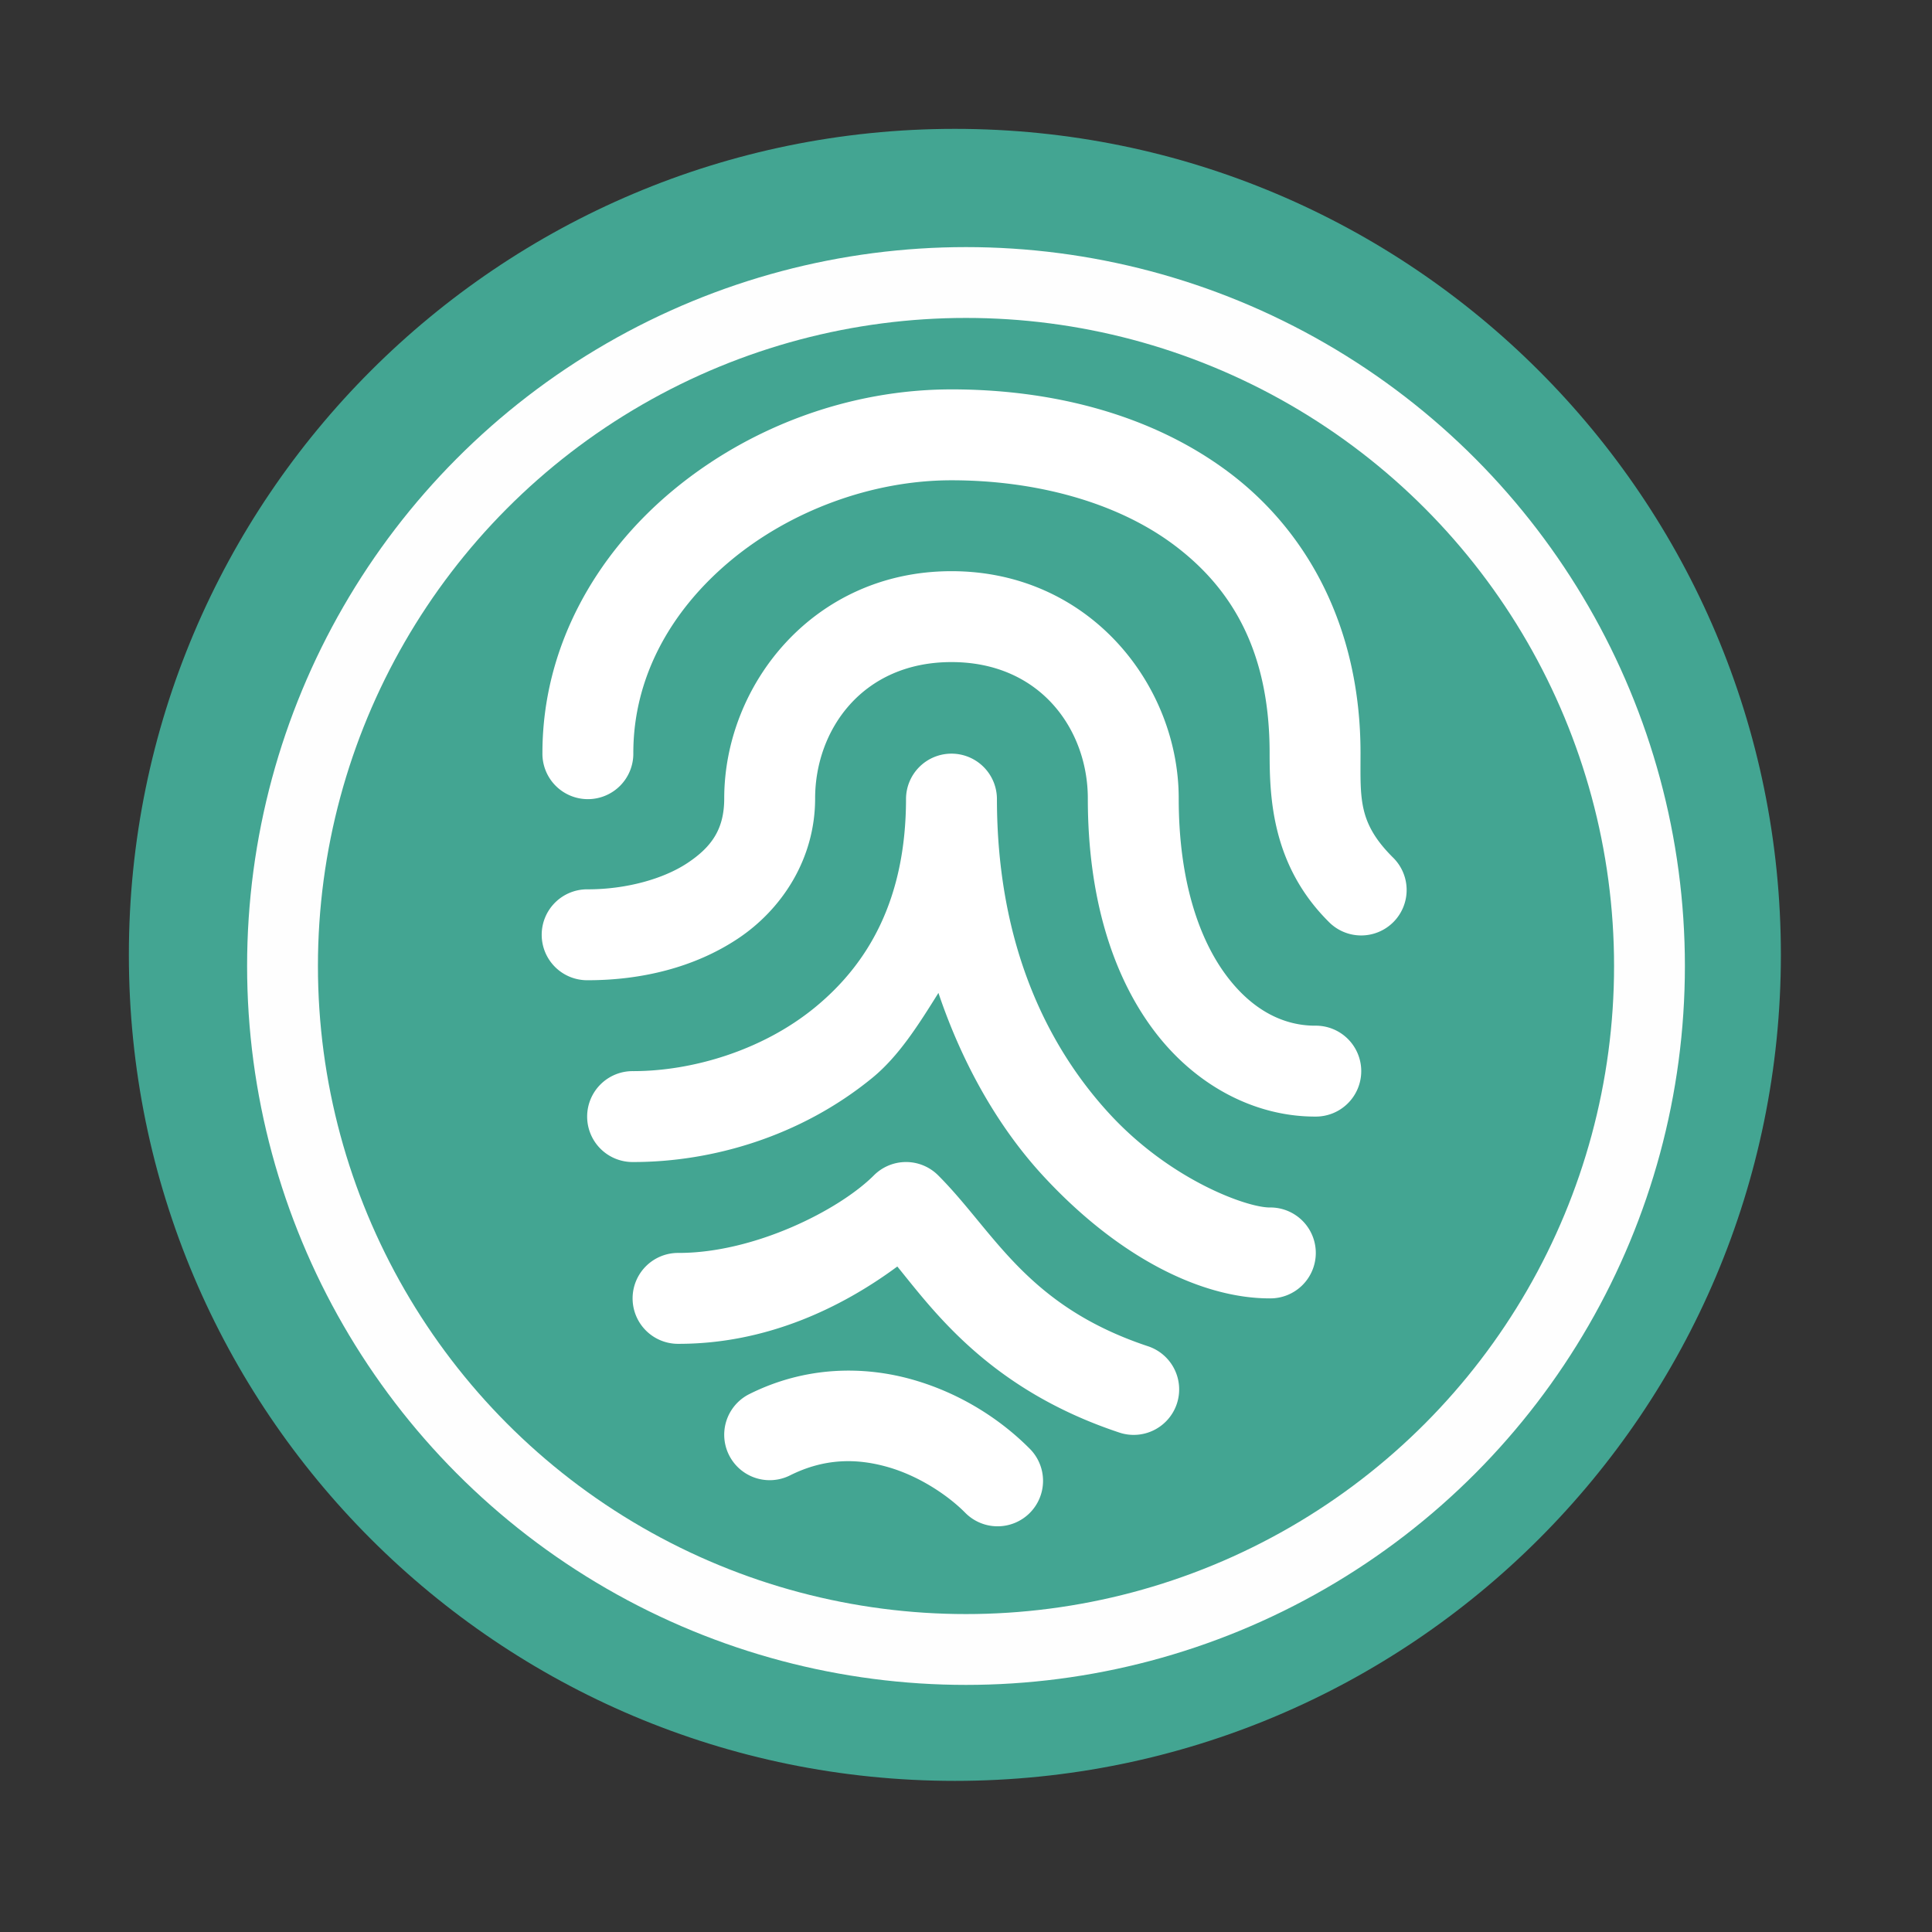 <?xml version="1.0" encoding="UTF-8" standalone="no"?>
<svg
   xmlns:dc="http://purl.org/dc/elements/1.1/"
   xmlns:cc="http://creativecommons.org/ns#"
   xmlns:rdf="http://www.w3.org/1999/02/22-rdf-syntax-ns#"
   xmlns:svg="http://www.w3.org/2000/svg"
   xmlns="http://www.w3.org/2000/svg"
   xmlns:sodipodi="http://sodipodi.sourceforge.net/DTD/sodipodi-0.dtd"
   xmlns:inkscape="http://www.inkscape.org/namespaces/inkscape"
   height="512"
   viewBox="0 0 512 512"
   width="512"
   version="1.1"
   id="svg861"
   sodipodi:docname="fingerprint-gui.svg"
   inkscape:version="0.92.2 2405546, 2018-03-11">
  <rect x="0" y="0" width="512" height="512" fill="#333333" stroke="none"/>
  <defs
     id="defs865" />
  <sodipodi:namedview
     pagecolor="#ffffff"
     bordercolor="#666666"
     borderopacity="1"
     objecttolerance="10"
     gridtolerance="10"
     guidetolerance="10"
     inkscape:pageopacity="0"
     inkscape:pageshadow="2"
     inkscape:window-width="1920"
     inkscape:window-height="1021"
     id="namedview863"
     showgrid="false"
     inkscape:zoom="1"
     inkscape:cx="121.57304"
     inkscape:cy="221.7682"
     inkscape:window-x="0"
     inkscape:window-y="0"
     inkscape:window-maximized="1"
     inkscape:current-layer="svg861" />
  <path
     d="m471.95 253.05c0 120.9-98.01 218.9-218.9 218.9-120.9 0-218.9-98.01-218.9-218.9 0-120.9 98.01-218.9 218.9-218.9 120.9 0 218.9 98.01 218.9 218.9"
     fill="#1793d1"
     fill-rule="evenodd"
     id="path845"
     style="fill:#43a592;fill-opacity:1" />
  <path
     inkscape:connector-curvature="0"
     d="m 252.151,103.19 c -27.101,0 -53.67,9.979 -73.962,26.889 -20.292,16.91 -34.441,41.364 -34.441,69.469 a 12.046,12.046 0 1 0 24.089,0 c 0,-20.075 9.941,-37.776 25.783,-50.978 15.842,-13.202 37.452,-21.29 58.53,-21.29 22.105,0 43.704,5.68 59.024,17.173 15.32,11.493 25.289,28.193 25.289,55.095 0,12.045 0.69,29.766 15.574,44.65 a 12.046,12.046 0 1 0 17.032,-17.032 c -9.206,-9.206 -8.516,-15.574 -8.516,-27.619 0,-33.321 -14.107,-58.778 -34.91,-74.386 -20.804,-15.608 -47.376,-21.972 -73.492,-21.972 z m 0,48.179 c -36.535,0 -60.224,30.112 -60.224,60.224 0,8.03 -3.228,12.77 -9.692,17.079 -6.464,4.309 -16.405,7.01 -26.442,7.01 a 12.046,12.046 0 1 0 0,24.089 c 14.053,0 28.2,-3.321 39.804,-11.057 11.603,-7.735 20.419,-21.063 20.419,-37.122 0,-18.067 12.446,-36.134 36.134,-36.134 23.688,0 36.134,18.067 36.134,36.134 0,26.097 6.495,46.809 17.455,61.423 10.961,14.614 26.708,22.89 42.768,22.89 a 12.046,12.046 0 1 0 0,-24.089 c -8.03,0 -16.371,-3.769 -23.478,-13.244 -7.106,-9.475 -12.657,-24.898 -12.657,-46.979 0,-30.112 -23.688,-60.224 -60.224,-60.224 z m -0.518,48.367 a 12.046,12.046 0 0 0 -11.527,11.857 c 0,26.9 -10.145,43.938 -24.183,55.425 -14.038,11.486 -32.694,16.843 -48.085,16.843 a 12.046,12.046 0 1 0 0,24.089 c 20.743,0 44.245,-6.687 63.329,-22.302 7.067,-5.782 12.317,-14.189 17.526,-22.513 6.673,19.762 16.418,36.2 27.735,48.461 19.981,21.647 41.969,32.488 60.036,32.488 a 12.046,12.046 0 1 0 0,-24.089 c -6.022,0 -26.191,-7.226 -42.344,-24.724 -16.153,-17.499 -29.924,-44.39 -29.924,-83.678 A 12.046,12.046 0 0 0 251.633,199.736 Z M 239.918,307.951 a 12.046,12.046 0 0 0 -8.328,3.529 c -9.206,9.206 -31.633,20.56 -51.708,20.56 a 12.046,12.046 0 1 0 0,24.089 c 22.934,0 42.744,-9.282 57.918,-20.491 9.832,12.084 24.704,32.63 58.718,43.968 a 12.052,12.052 0 1 0 7.622,-22.866 c -32.326,-10.775 -40.635,-30.378 -55.519,-45.262 a 12.046,12.046 0 0 0 -8.704,-3.529 z m -18.914,55.401 c -7.358,0.482 -14.961,2.364 -22.419,6.093 a 12.046,12.046 0 1 0 10.774,21.549 c 9.172,-4.586 17.717,-4.557 25.924,-2.211 8.208,2.345 15.793,7.395 20.397,11.998 a 12.046,12.046 0 1 0 17.032,-17.032 c -7.442,-7.442 -17.924,-14.437 -30.794,-18.114 -6.435,-1.839 -13.556,-2.764 -20.913,-2.282 z"
     style="fill:#ffffff;stroke-width:12.045"
     id="path23" />
  <circle
     cx="256"
     stroke="#fefefe"
     cy="256"
     r="181.13"
     stroke-width="18.771"
     fill="none"
     id="circle7" />
</svg>

